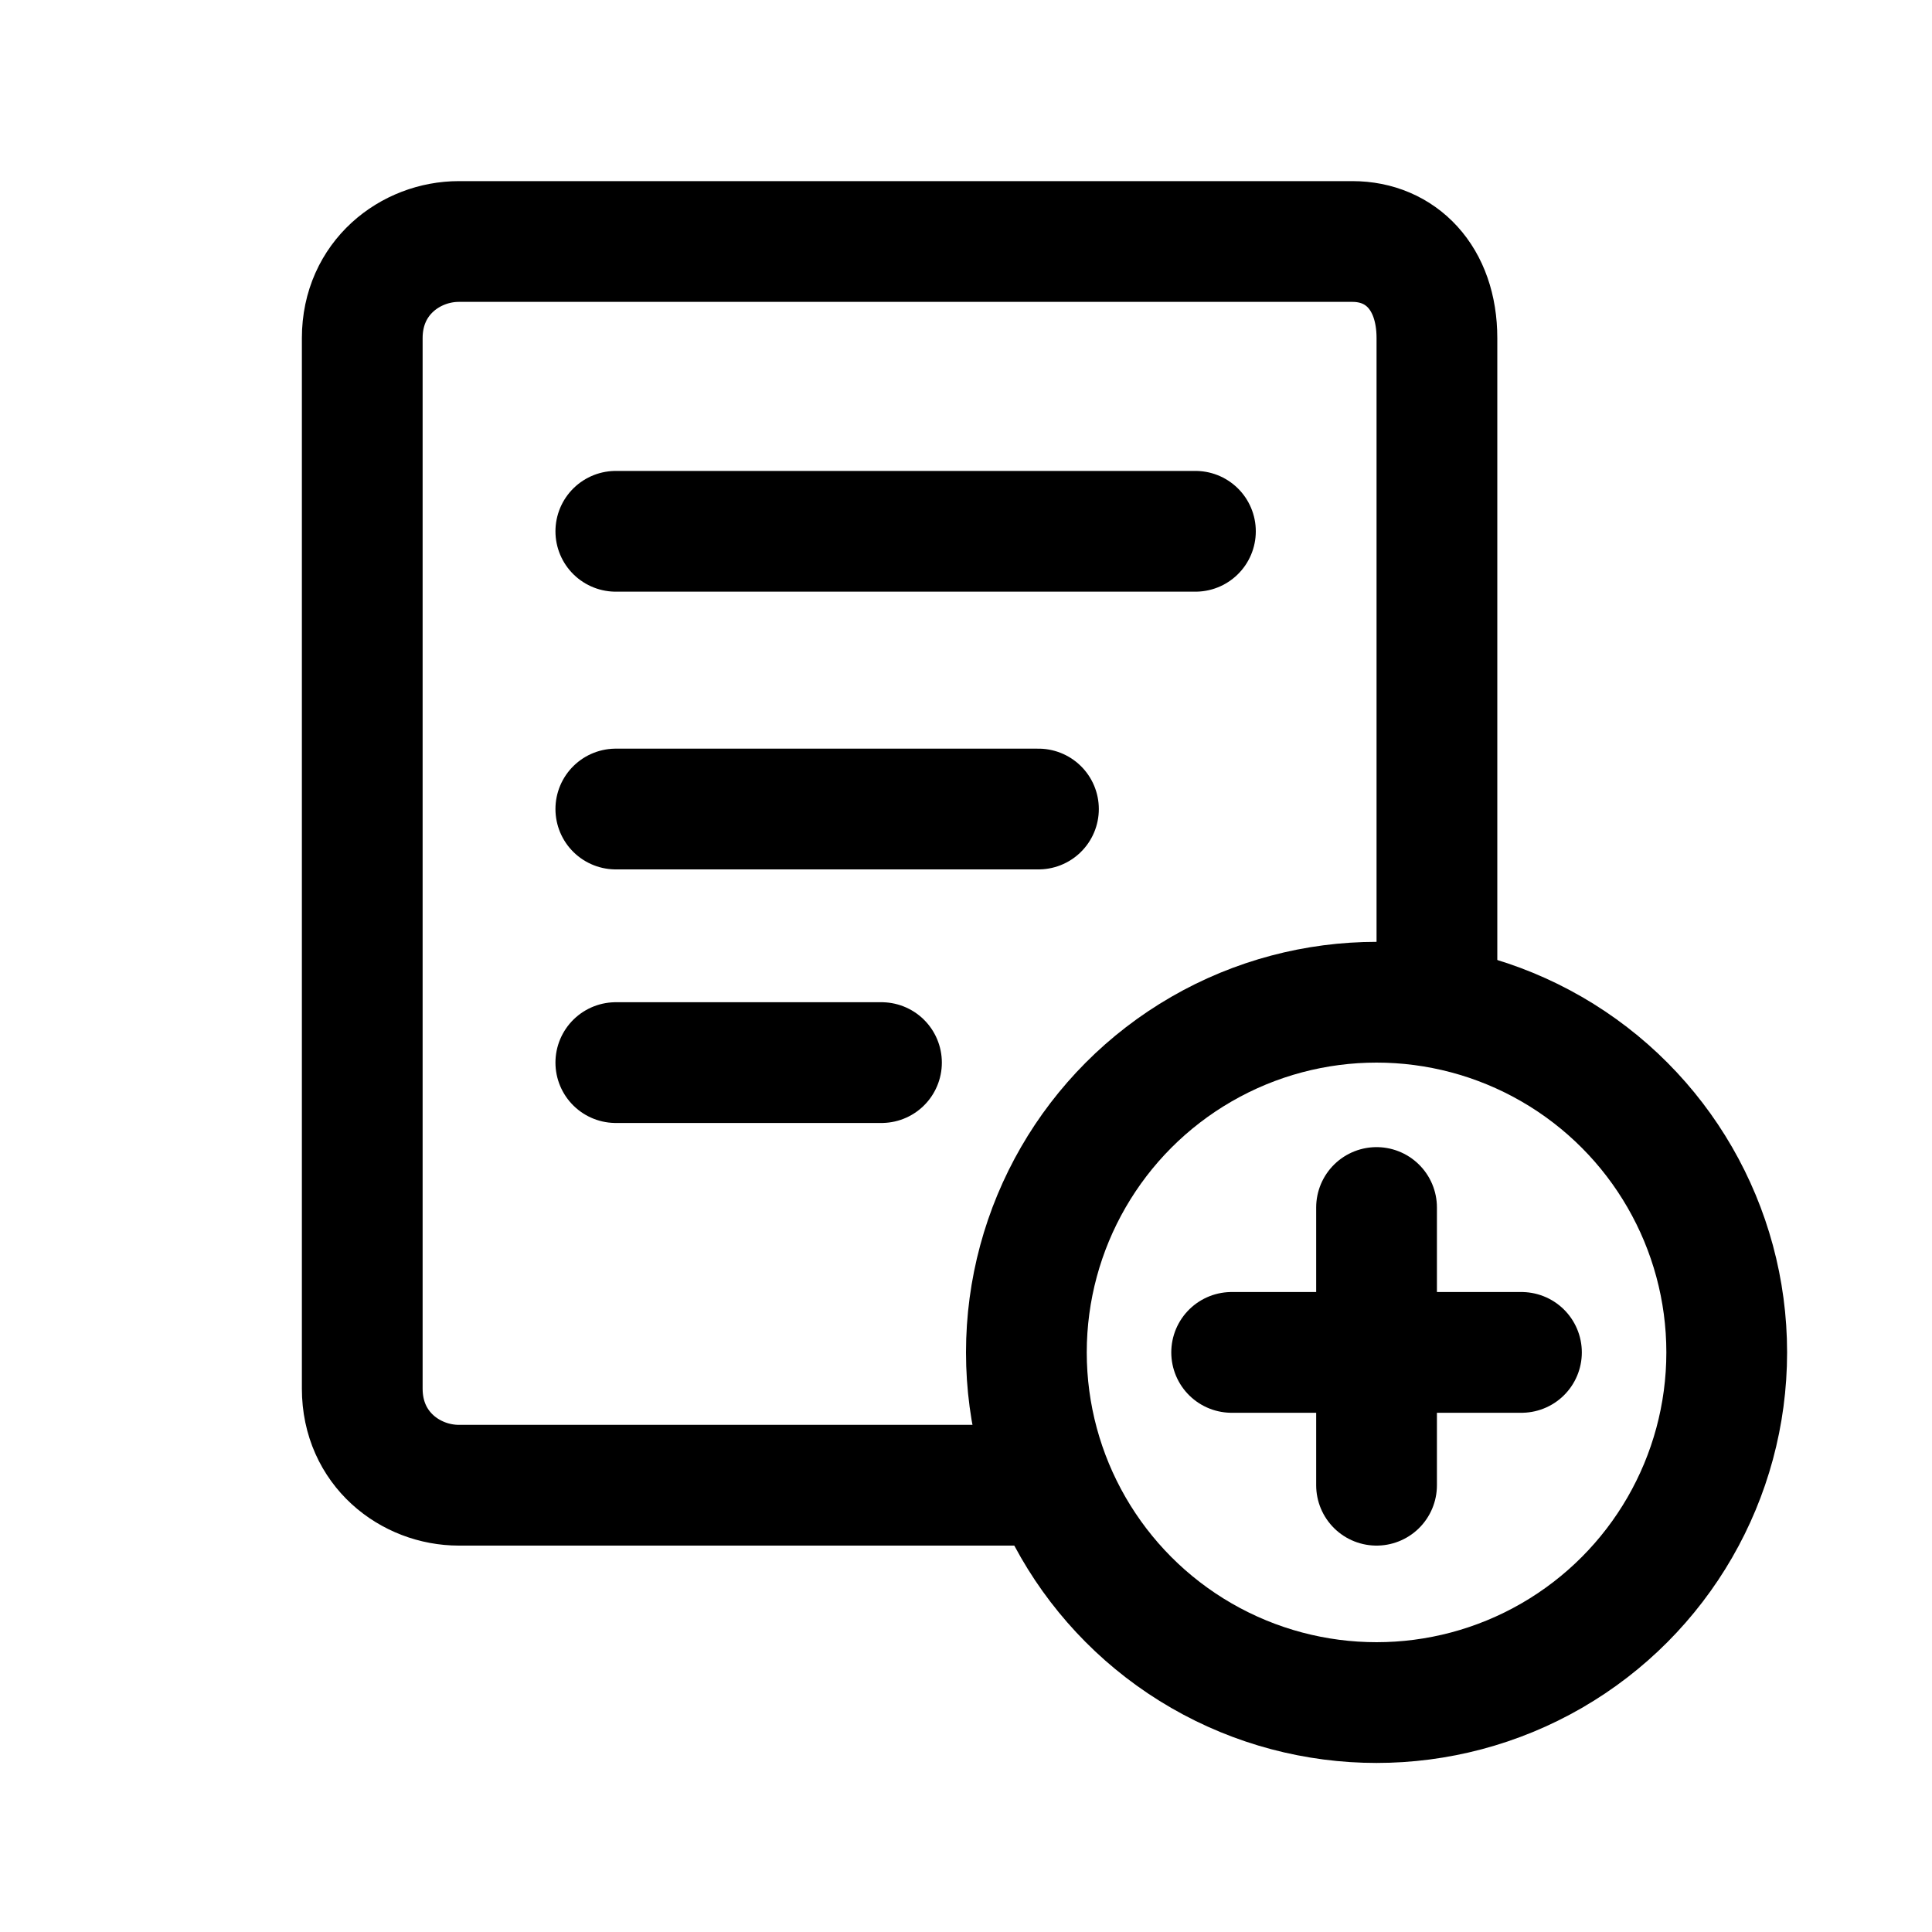 <?xml version="1.0" encoding="utf-8"?>
<!-- Generator: Adobe Illustrator 22.1.0, SVG Export Plug-In . SVG Version: 6.00 Build 0)  -->
<svg version="1.1" id="Layer_1" xmlns="http://www.w3.org/2000/svg" xmlns:xlink="http://www.w3.org/1999/xlink" x="0px" y="0px"
	 viewBox="0 0 16 16" style="enable-background:new 0 0 16 16;" xml:space="preserve">
<style type="text/css">
	.st0{fill:none;stroke:#000000;stroke-linecap:round;stroke-linejoin:round;stroke-miterlimit:10;}
	.st1{fill:none;stroke:#000000;stroke-miterlimit:10;}
</style>
<g>
	<g>
		<path d="M28.4,3.9c-3.3,0-5.9,2.7-5.9,5.9s2.7,5.9,5.9,5.9s5.9-2.6,5.9-5.9S31.7,3.9,28.4,3.9z M28.4,14.5c-2.6,0-4.7-2.1-4.7-4.7
			s2.1-4.7,4.7-4.7s4.7,2.1,4.7,4.7S31,14.5,28.4,14.5z"/>
	</g>
	<g>
		<path d="M30.9,11.4c0.2,0.2,0.2,0.6,0,0.9c-0.1,0.1-0.3,0.2-0.4,0.2c-0.2,0-0.3-0.1-0.4-0.2l-1.7-1.6l-1.7,1.6
			c-0.1,0.1-0.3,0.2-0.4,0.2c-0.2,0-0.3-0.1-0.4-0.2c-0.2-0.2-0.2-0.6,0-0.9l1.7-1.6l-1.7-1.7c-0.2-0.2-0.2-0.6,0-0.8
			c0.2-0.2,0.6-0.2,0.8,0L28.4,9L30,7.3c0.2-0.2,0.6-0.2,0.9,0c0.2,0.2,0.2,0.6,0,0.8l-1.6,1.7L30.9,11.4z"/>
	</g>
</g>
<g>
	<path class="st0" d="M8.6,12.3H3.8C3.4,12.3,3,12,3,11.5V2.8C3,2.3,3.4,2,3.8,2h7.4c0.4,0,0.7,0.3,0.7,0.8v5.5"/>
	<circle class="st1" cx="11.4" cy="11.2" r="2.9"/>
	<line class="st0" x1="11.4" y1="10" x2="11.4" y2="12.3"/>
	<line class="st0" x1="10.2" y1="11.2" x2="12.6" y2="11.2"/>
	<line class="st0" x1="5.1" y1="4.4" x2="9.9" y2="4.4"/>
	<line class="st0" x1="5.1" y1="6.7" x2="8.6" y2="6.7"/>
	<line class="st0" x1="5.1" y1="8.8" x2="7.3" y2="8.8"/>
</g>
</svg>
